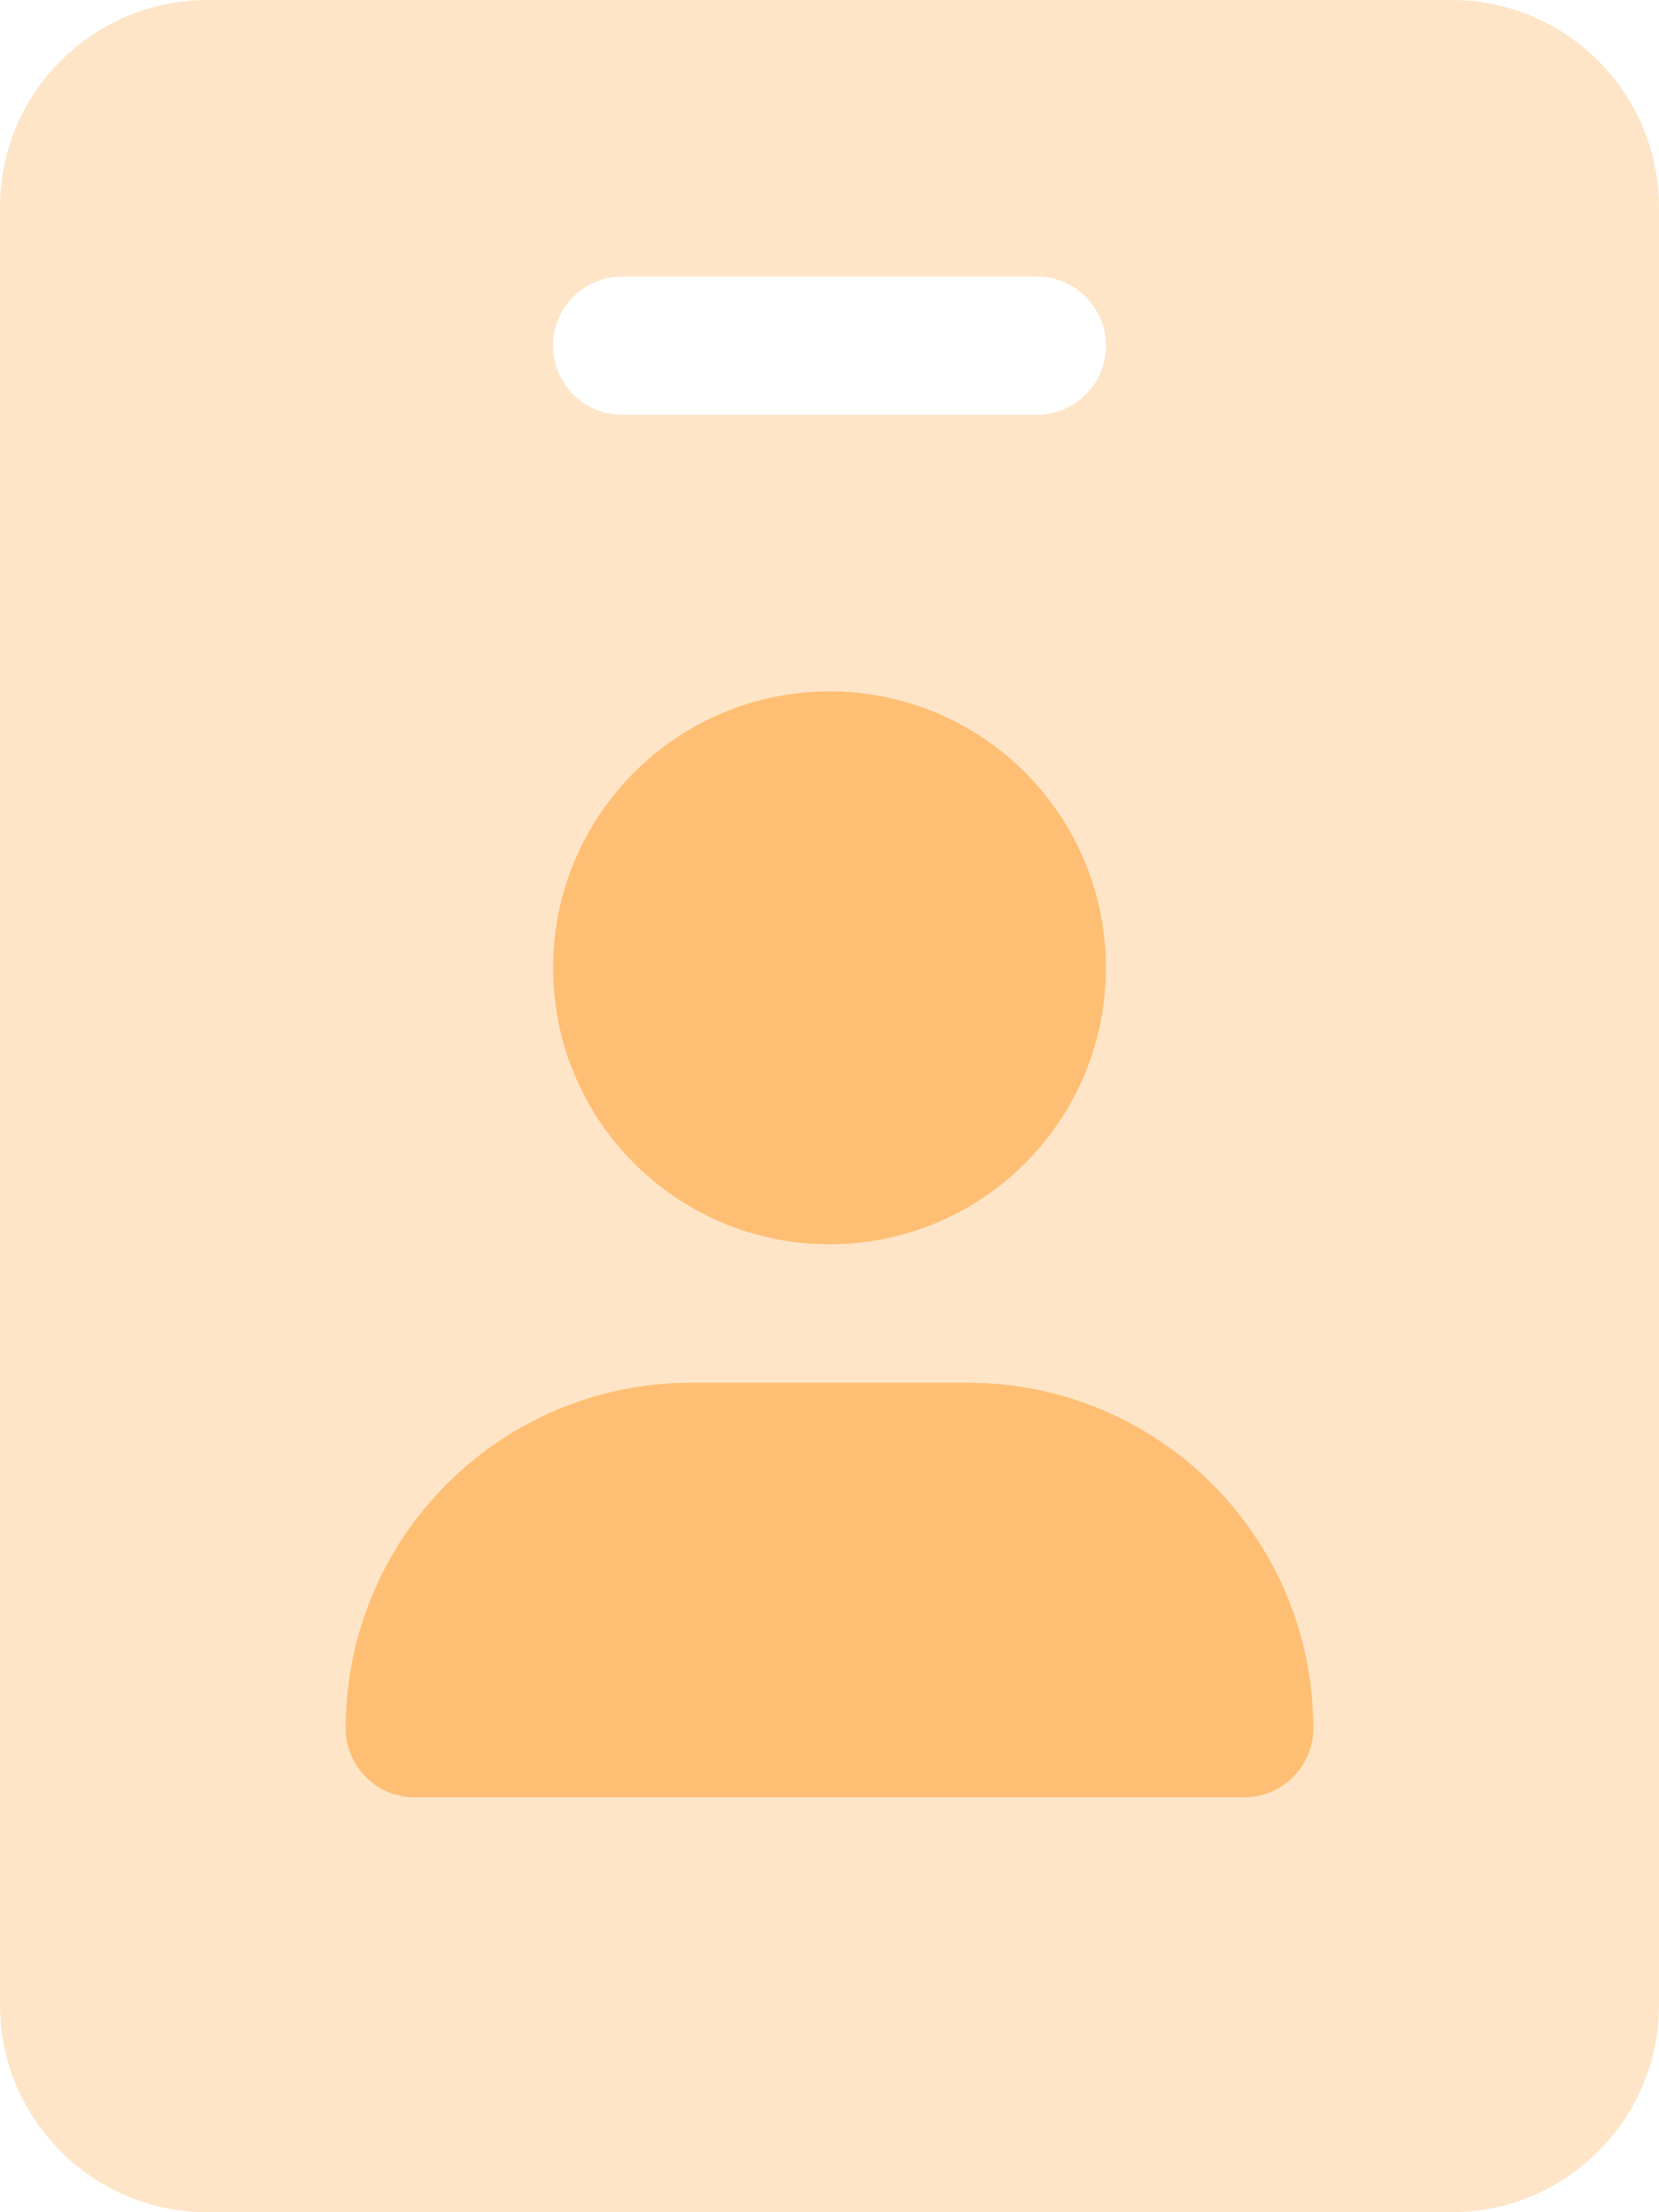 <svg width="12" height="16" viewBox="0 0 12 16" fill="none" xmlns="http://www.w3.org/2000/svg">
<path d="M6 5C7.105 5 8 5.895 8 7C8 8.105 7.105 9 6 9C4.895 9 4 8.103 4 7C4 5.897 4.897 5 6 5ZM9 13H3C2.724 13 2.5 12.776 2.5 12.5C2.5 11.119 3.619 10 5 10H7C8.381 10 9.5 11.119 9.5 12.5C9.5 12.775 9.275 13 9 13Z" fill="#FEBF75"/>
<path opacity="0.4" d="M10.5 0H1.5C0.672 0 0 0.672 0 1.5V14.5C0 15.328 0.672 16 1.5 16H10.5C11.328 16 12 15.328 12 14.5V1.5C12 0.672 11.328 0 10.5 0ZM4.5 2H7.5C7.775 2 8 2.224 8 2.5C8 2.776 7.775 3 7.5 3H4.5C4.225 3 4 2.776 4 2.5C4 2.224 4.225 2 4.5 2ZM6 5C7.105 5 8 5.896 8 7C8 8.104 7.105 9 6 9C4.895 9 4 8.103 4 7C4 5.897 4.897 5 6 5ZM9 13H3C2.724 13 2.5 12.776 2.5 12.5C2.5 11.119 3.619 10 5 10H7C8.381 10 9.5 11.119 9.5 12.5C9.5 12.775 9.275 13 9 13Z" fill="#FEBF75"/>
</svg>
